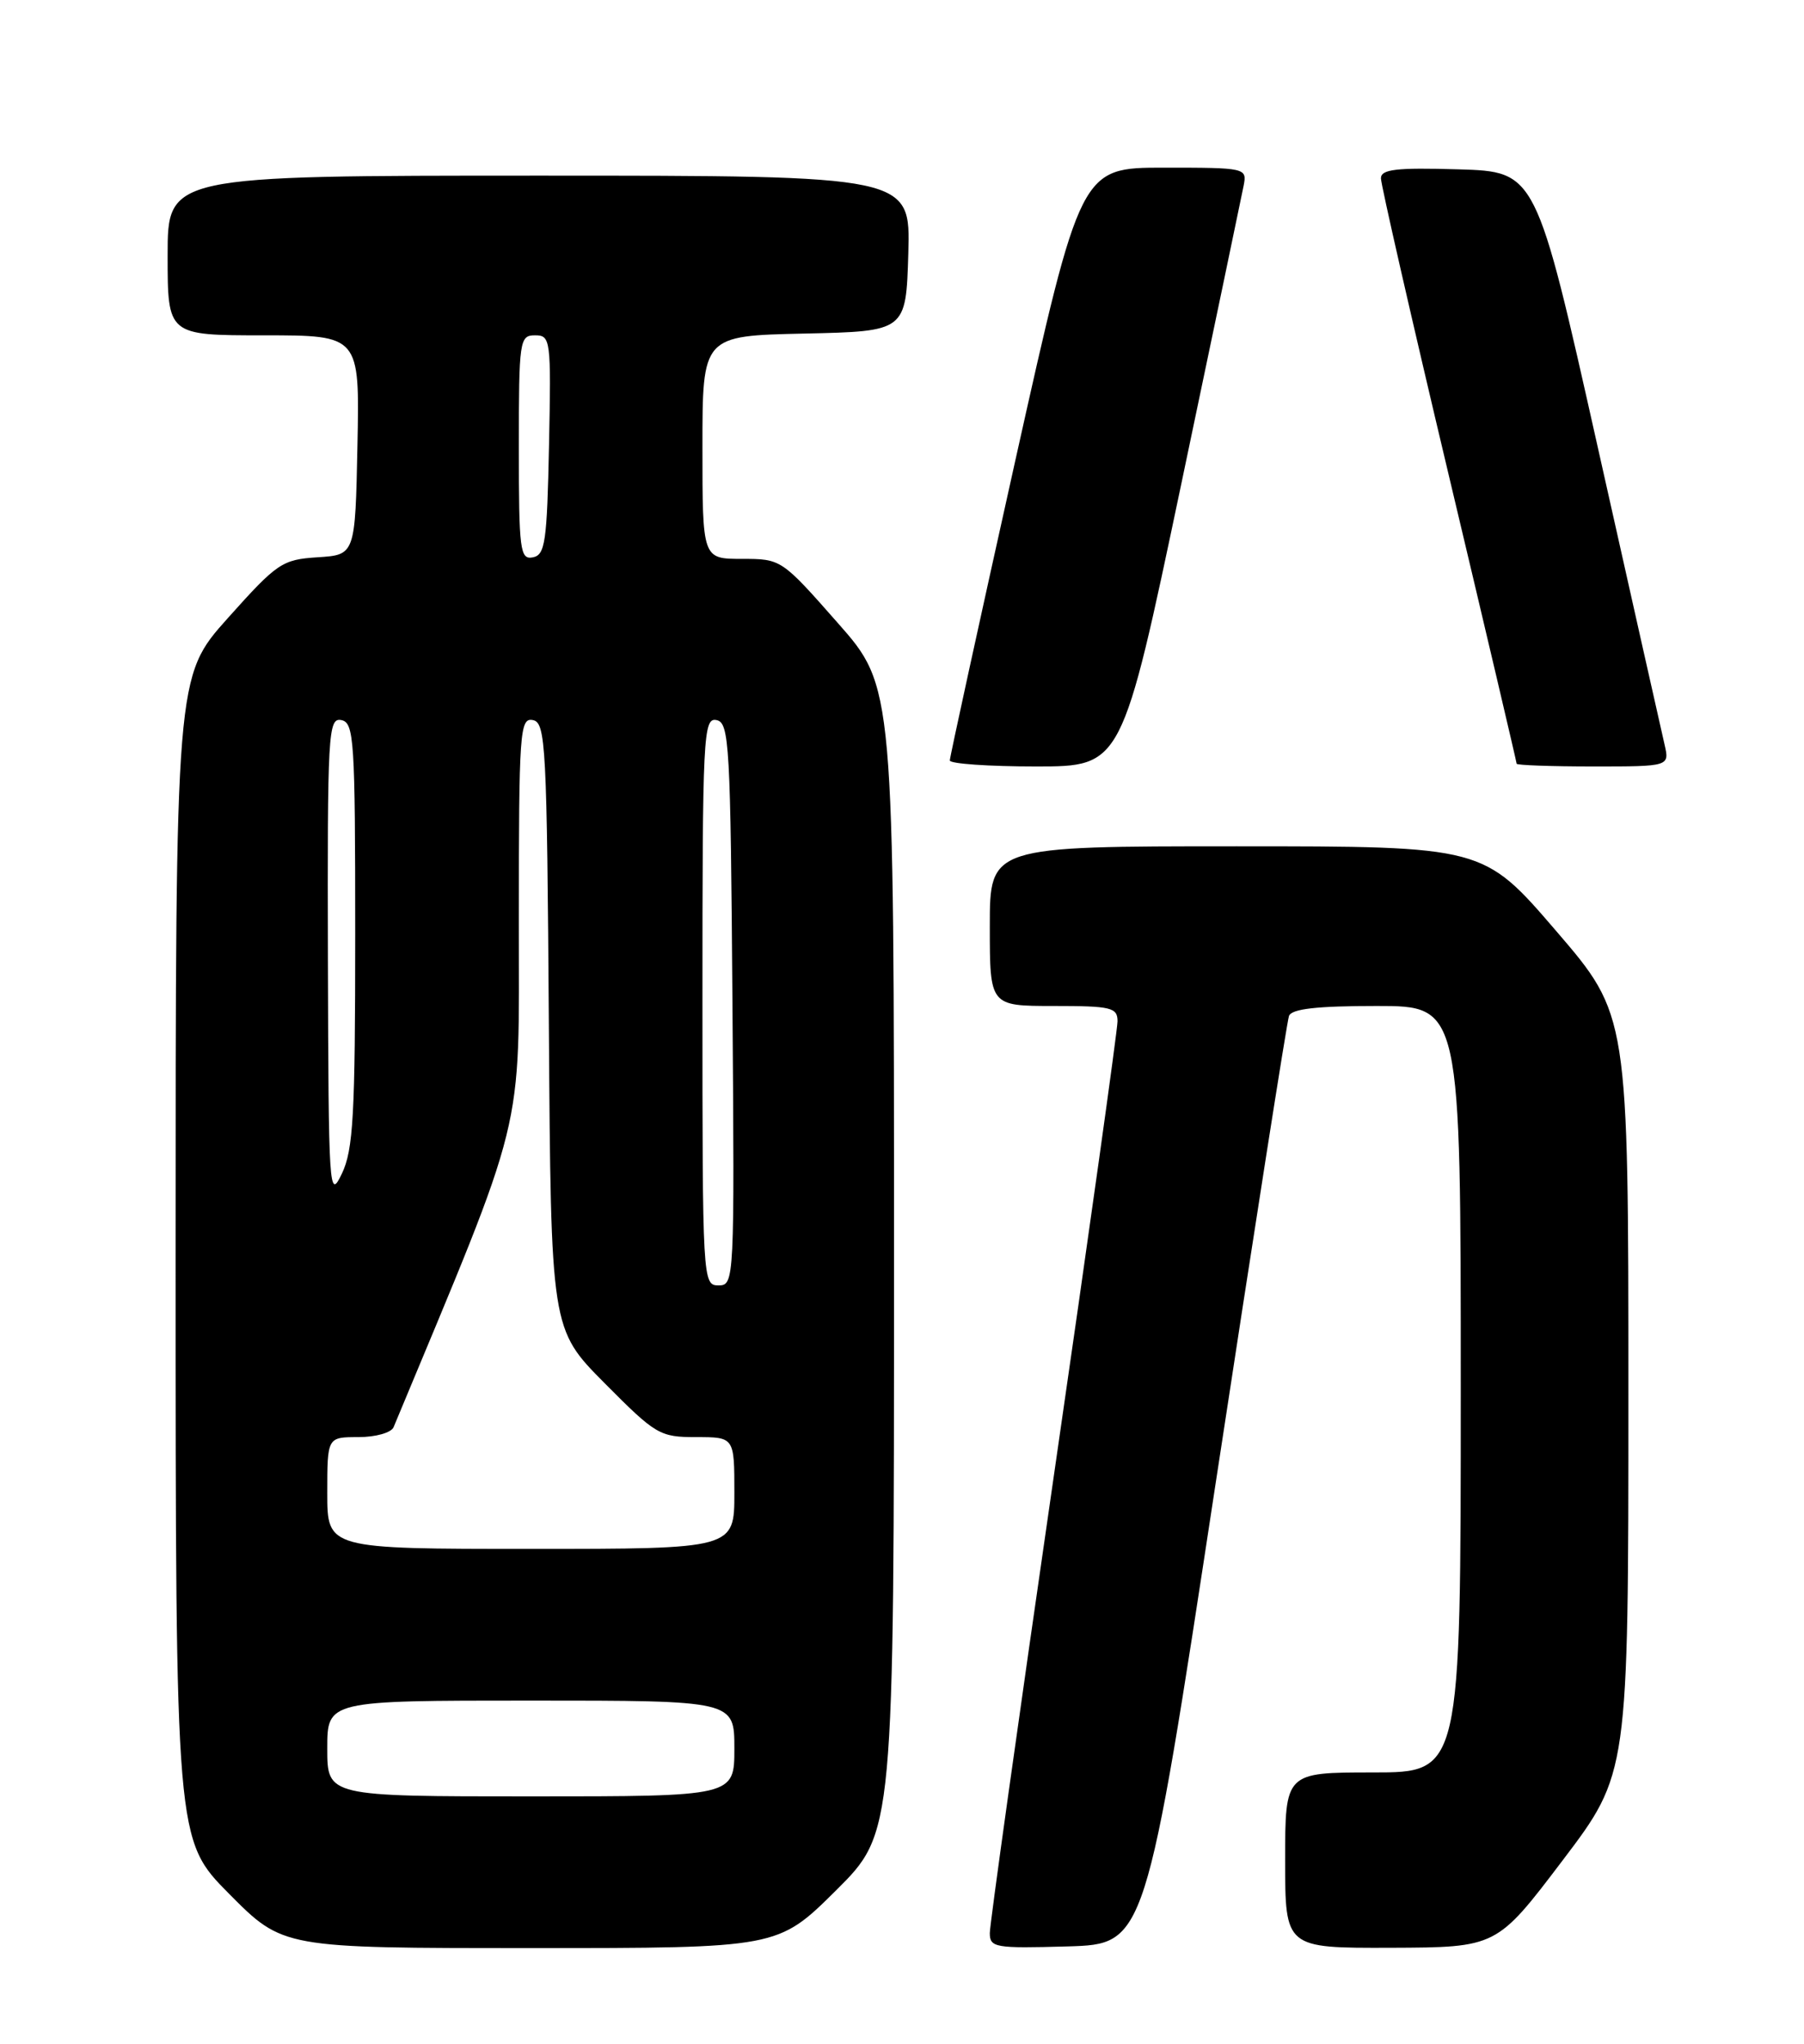 <?xml version="1.0" encoding="UTF-8" standalone="no"?>
<!DOCTYPE svg PUBLIC "-//W3C//DTD SVG 1.1//EN" "http://www.w3.org/Graphics/SVG/1.1/DTD/svg11.dtd" >
<svg xmlns="http://www.w3.org/2000/svg" xmlns:xlink="http://www.w3.org/1999/xlink" version="1.1" viewBox="0 0 226 256">
 <g >
 <path fill="currentColor"
d=" M 104.73 236.78 C 112.00 229.55 112.00 229.55 112.00 157.78 C 112.00 86.01 112.00 86.01 104.94 78.01 C 97.91 70.03 97.87 70.00 92.94 70.00 C 88.00 70.00 88.00 70.00 88.00 56.03 C 88.00 42.06 88.00 42.06 100.75 41.78 C 113.50 41.50 113.50 41.50 113.79 31.75 C 114.07 22.00 114.07 22.00 67.54 22.00 C 21.00 22.00 21.00 22.00 21.00 32.00 C 21.00 42.00 21.00 42.00 33.03 42.00 C 45.06 42.00 45.06 42.00 44.78 55.75 C 44.50 69.50 44.50 69.50 39.79 69.80 C 35.34 70.09 34.73 70.50 28.54 77.42 C 22.00 84.73 22.00 84.73 22.00 157.59 C 22.00 230.45 22.00 230.45 28.72 237.22 C 35.45 244.00 35.45 244.00 66.45 244.00 C 97.45 244.00 97.45 244.00 104.73 236.78 Z  M 152.26 186.00 C 157.08 154.38 161.23 127.94 161.48 127.25 C 161.81 126.36 164.95 126.00 172.47 126.00 C 183.00 126.00 183.00 126.00 183.00 174.00 C 183.00 222.00 183.00 222.00 172.00 222.00 C 161.00 222.00 161.00 222.00 161.00 233.00 C 161.00 244.00 161.00 244.00 174.25 243.96 C 187.50 243.91 187.50 243.91 195.75 233.03 C 204.00 222.15 204.00 222.15 204.00 174.64 C 204.00 127.13 204.00 127.13 194.92 116.57 C 185.83 106.00 185.83 106.00 154.92 106.00 C 124.00 106.00 124.00 106.00 124.00 116.00 C 124.00 126.00 124.00 126.00 132.00 126.00 C 139.23 126.00 140.00 126.19 140.00 127.92 C 140.00 128.98 136.40 154.67 132.00 185.00 C 127.60 215.33 124.00 241.04 124.00 242.11 C 124.00 243.94 124.64 244.05 133.75 243.79 C 143.50 243.50 143.50 243.50 152.26 186.00 Z  M 147.96 60.75 C 152.03 41.36 155.56 24.49 155.80 23.25 C 156.23 21.03 156.08 21.00 145.81 21.00 C 135.38 21.00 135.38 21.00 127.18 57.75 C 122.68 77.96 118.99 94.84 118.99 95.25 C 119.00 95.66 123.85 96.00 129.78 96.00 C 140.55 96.00 140.55 96.00 147.96 60.75 Z  M 208.53 93.25 C 208.18 91.74 204.41 74.97 200.16 56.00 C 192.43 21.50 192.43 21.50 182.71 21.21 C 174.89 20.98 173.00 21.20 173.00 22.34 C 173.00 23.11 176.82 39.85 181.50 59.53 C 186.18 79.21 190.00 95.47 190.00 95.66 C 190.00 95.84 194.31 96.00 199.58 96.00 C 209.16 96.00 209.16 96.00 208.53 93.25 Z  M 41.00 219.00 C 41.00 213.00 41.00 213.00 66.50 213.00 C 92.00 213.00 92.00 213.00 92.00 219.00 C 92.00 225.00 92.00 225.00 66.50 225.00 C 41.00 225.00 41.00 225.00 41.00 219.00 Z  M 41.00 187.00 C 41.00 180.00 41.00 180.00 44.89 180.00 C 47.06 180.00 49.02 179.45 49.31 178.75 C 66.03 138.61 65.00 142.79 65.00 115.28 C 65.00 91.60 65.12 89.88 66.75 90.19 C 68.37 90.50 68.52 93.25 68.76 128.50 C 69.02 166.47 69.02 166.47 75.74 173.24 C 82.16 179.71 82.65 180.00 87.22 180.00 C 92.00 180.00 92.00 180.00 92.00 187.00 C 92.00 194.00 92.00 194.00 66.50 194.00 C 41.00 194.00 41.00 194.00 41.00 187.00 Z  M 88.00 125.43 C 88.00 92.09 88.11 89.87 89.75 90.19 C 91.37 90.50 91.52 93.12 91.76 125.76 C 92.02 160.50 92.00 161.00 90.01 161.00 C 88.03 161.00 88.00 160.41 88.00 125.43 Z  M 41.08 120.18 C 41.01 91.81 41.11 89.88 42.75 90.19 C 44.36 90.50 44.50 92.59 44.50 117.01 C 44.50 139.68 44.26 144.00 42.83 147.00 C 41.23 150.36 41.16 149.25 41.08 120.18 Z  M 65.00 56.07 C 65.00 42.60 65.09 42.00 67.03 42.00 C 68.98 42.00 69.05 42.51 68.78 55.74 C 68.53 67.90 68.30 69.51 66.75 69.81 C 65.15 70.12 65.00 68.94 65.00 56.07 Z "/>
</g>
</svg>